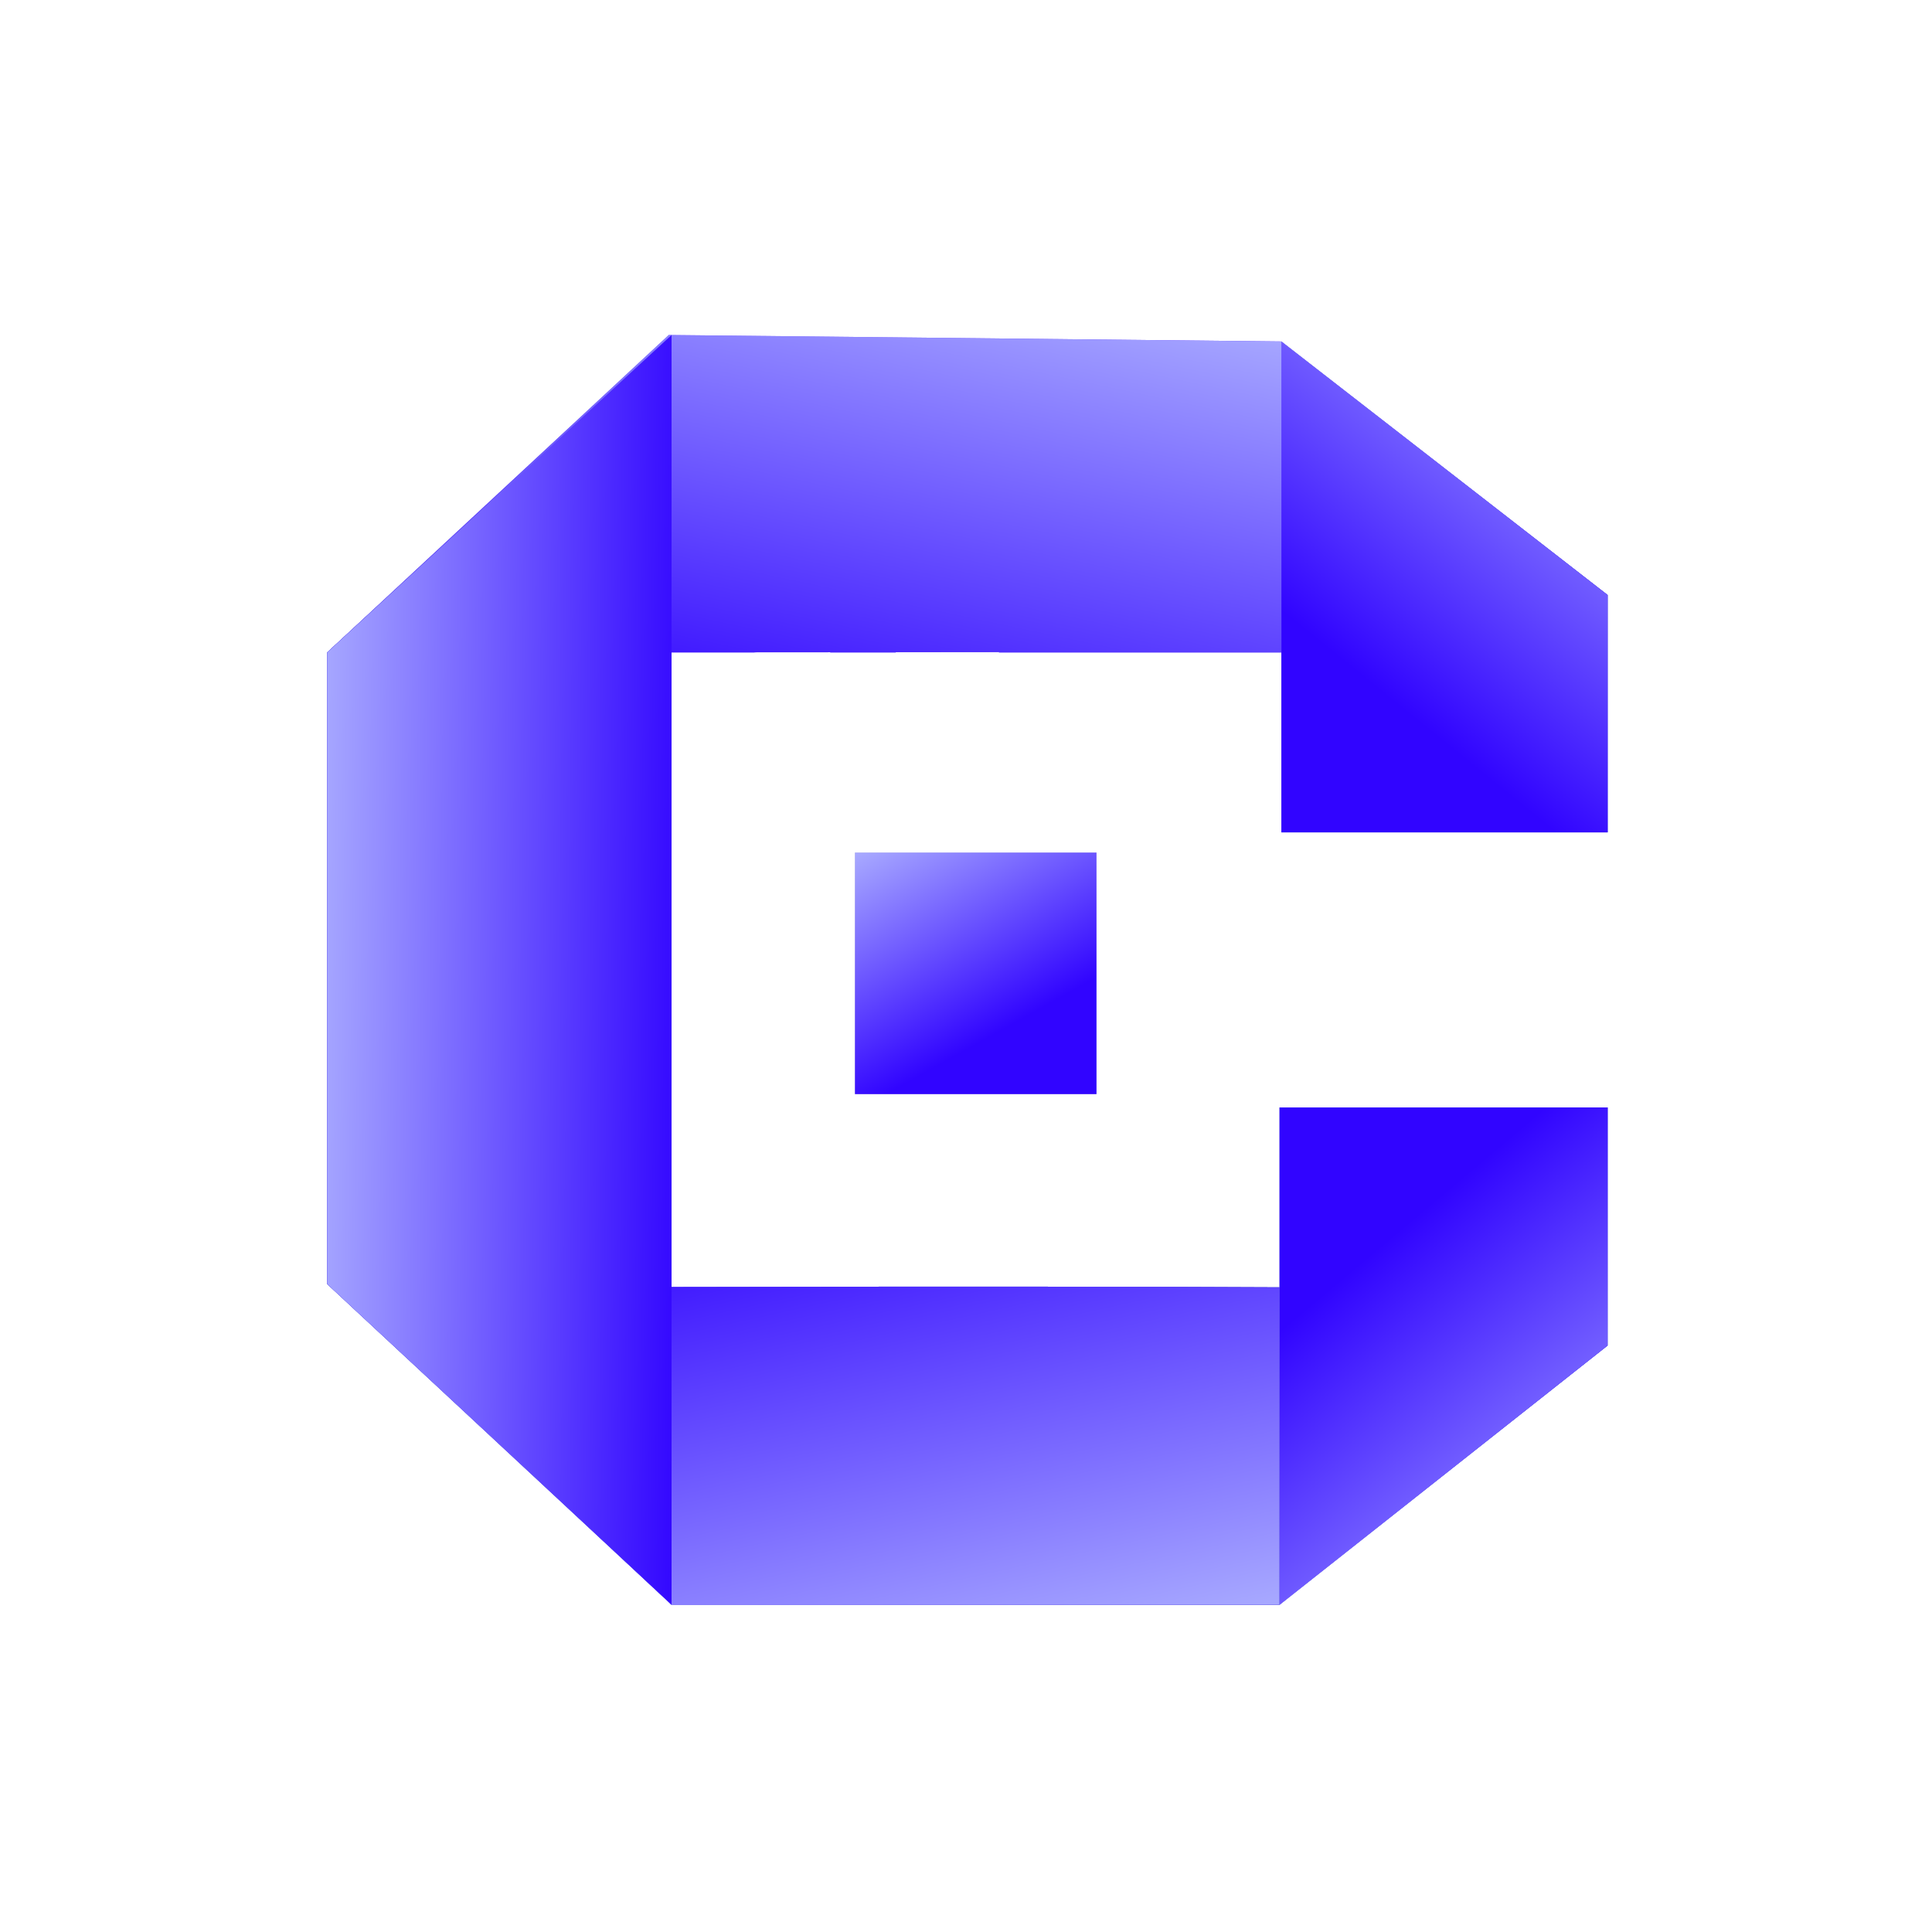<svg width="248" height="248" viewBox="0 0 248 248" fill="none" xmlns="http://www.w3.org/2000/svg">
<path fill-rule="evenodd" clip-rule="evenodd" d="M164.253 206H86.204L42.683 165.25C83.51 165.25 123.426 165.045 164.253 165.25V206Z" fill="url(#paint0_linear_906_11)"/>
<path fill-rule="evenodd" clip-rule="evenodd" d="M164.253 206H86.204L42.683 165.25C83.51 165.25 123.426 165.045 164.253 165.25V206Z" fill="url(#paint1_linear_906_11)"/>
<path fill-rule="evenodd" clip-rule="evenodd" d="M164.253 206H86.204L42.683 165.25C83.51 165.25 123.426 165.045 164.253 165.25V206Z" fill="url(#paint2_linear_906_11)"/>
<path fill-rule="evenodd" clip-rule="evenodd" d="M164.481 43.832L85.841 43L42.001 83.748L87.08 83.748H87.087H96.857L96.865 83.735L106.581 83.728L106.566 83.748H114.971L115.002 83.721L128.281 83.707C128.281 83.707 128.235 83.735 128.212 83.748H168.448L164.481 43.832Z" fill="url(#paint3_linear_906_11)"/>
<path fill-rule="evenodd" clip-rule="evenodd" d="M164.481 43.832L85.841 43L42.001 83.748L87.08 83.748H87.087H96.857L96.865 83.735L106.581 83.728L106.566 83.748H114.971L115.002 83.721L128.281 83.707C128.281 83.707 128.235 83.735 128.212 83.748H168.448L164.481 43.832Z" fill="url(#paint4_linear_906_11)"/>
<path fill-rule="evenodd" clip-rule="evenodd" d="M164.481 43.832V106.842H206.36V76.376L164.481 43.832Z" fill="#153FB5"/>
<path fill-rule="evenodd" clip-rule="evenodd" d="M164.481 43.832V106.842H206.36V76.376L164.481 43.832Z" fill="url(#paint5_linear_906_11)"/>
<path fill-rule="evenodd" clip-rule="evenodd" d="M164.481 43.832V106.842H206.36V76.376L164.481 43.832Z" fill="url(#paint6_linear_906_11)"/>
<path fill-rule="evenodd" clip-rule="evenodd" d="M164.251 206V142.158H206.36L206.355 172.724L164.251 206Z" fill="#153FB5"/>
<path fill-rule="evenodd" clip-rule="evenodd" d="M164.251 206V142.158H206.36L206.355 172.724L164.251 206Z" fill="url(#paint7_linear_906_11)"/>
<path fill-rule="evenodd" clip-rule="evenodd" d="M164.251 206V142.158H206.36L206.355 172.724L164.251 206Z" fill="url(#paint8_linear_906_11)"/>
<path d="M42 83.748L86.204 43V205.993L42 164.829V83.748Z" fill="#D9D9D9"/>
<path d="M42 83.748L86.204 43V205.993L42 164.829V83.748Z" fill="url(#paint9_linear_906_11)"/>
<path d="M42 83.748L86.204 43V205.993L42 164.829V83.748Z" fill="url(#paint10_linear_906_11)"/>
<path d="M42 83.748L86.204 43V205.993L42 164.829V83.748Z" fill="url(#paint11_linear_906_11)"/>
<path d="M109.744 109.44H140.75V140.445H109.744V109.44Z" fill="#D9D9D9"/>
<path d="M109.744 109.44H140.75V140.445H109.744V109.44Z" fill="url(#paint12_linear_906_11)"/>
<defs>
<linearGradient id="paint0_linear_906_11" x1="208.313" y1="185.481" x2="41.997" y2="185.481" gradientUnits="userSpaceOnUse">
<stop stop-color="#134270"/>
<stop offset="1" stop-color="#3665E8"/>
</linearGradient>
<linearGradient id="paint1_linear_906_11" x1="203.454" y1="185.481" x2="41.997" y2="185.481" gradientUnits="userSpaceOnUse">
<stop stop-color="#3104FF"/>
<stop offset="1" stop-color="#B6A6FF"/>
</linearGradient>
<linearGradient id="paint2_linear_906_11" x1="164.48" y1="205.387" x2="150.366" y2="141.275" gradientUnits="userSpaceOnUse">
<stop stop-color="#A7A8FF"/>
<stop offset="1" stop-color="#3104FF"/>
</linearGradient>
<linearGradient id="paint3_linear_906_11" x1="208.685" y1="63.374" x2="41.998" y2="63.374" gradientUnits="userSpaceOnUse">
<stop stop-color="#3104FF"/>
<stop offset="1" stop-color="#B6A6FF"/>
</linearGradient>
<linearGradient id="paint4_linear_906_11" x1="168.449" y1="43.609" x2="154.923" y2="107.489" gradientUnits="userSpaceOnUse">
<stop stop-color="#A7A8FF"/>
<stop offset="1" stop-color="#3104FF"/>
</linearGradient>
<linearGradient id="paint5_linear_906_11" x1="217.891" y1="68.78" x2="164.477" y2="68.78" gradientUnits="userSpaceOnUse">
<stop stop-color="#3104FF"/>
<stop offset="1" stop-color="#B6A6FF"/>
</linearGradient>
<linearGradient id="paint6_linear_906_11" x1="204.998" y1="44.577" x2="165.034" y2="93.97" gradientUnits="userSpaceOnUse">
<stop stop-color="#A7A8FF"/>
<stop offset="0.815" stop-color="#3104FF"/>
</linearGradient>
<linearGradient id="paint7_linear_906_11" x1="216.421" y1="180.634" x2="164.254" y2="180.634" gradientUnits="userSpaceOnUse">
<stop stop-color="#3104FF"/>
<stop offset="1" stop-color="#B6A6FF"/>
</linearGradient>
<linearGradient id="paint8_linear_906_11" x1="203.829" y1="205.242" x2="162.884" y2="156.633" gradientUnits="userSpaceOnUse">
<stop stop-color="#A7A8FF"/>
<stop offset="0.815" stop-color="#3104FF"/>
</linearGradient>
<linearGradient id="paint9_linear_906_11" x1="27.105" y1="131.934" x2="86.204" y2="132.543" gradientUnits="userSpaceOnUse">
<stop stop-color="#153FB5"/>
<stop offset="1" stop-color="#3665E8"/>
</linearGradient>
<linearGradient id="paint10_linear_906_11" x1="27.935" y1="124.497" x2="86.205" y2="124.497" gradientUnits="userSpaceOnUse">
<stop stop-color="#3104FF"/>
<stop offset="1" stop-color="#B6A6FF"/>
</linearGradient>
<linearGradient id="paint11_linear_906_11" x1="42" y1="45.435" x2="100.113" y2="46.222" gradientUnits="userSpaceOnUse">
<stop stop-color="#A7A8FF"/>
<stop offset="0.815" stop-color="#3104FF"/>
</linearGradient>
<linearGradient id="paint12_linear_906_11" x1="109.762" y1="109.808" x2="126.896" y2="140.647" gradientUnits="userSpaceOnUse">
<stop stop-color="#A7A8FF"/>
<stop offset="0.815" stop-color="#3104FF"/>
</linearGradient>
</defs>
</svg>
